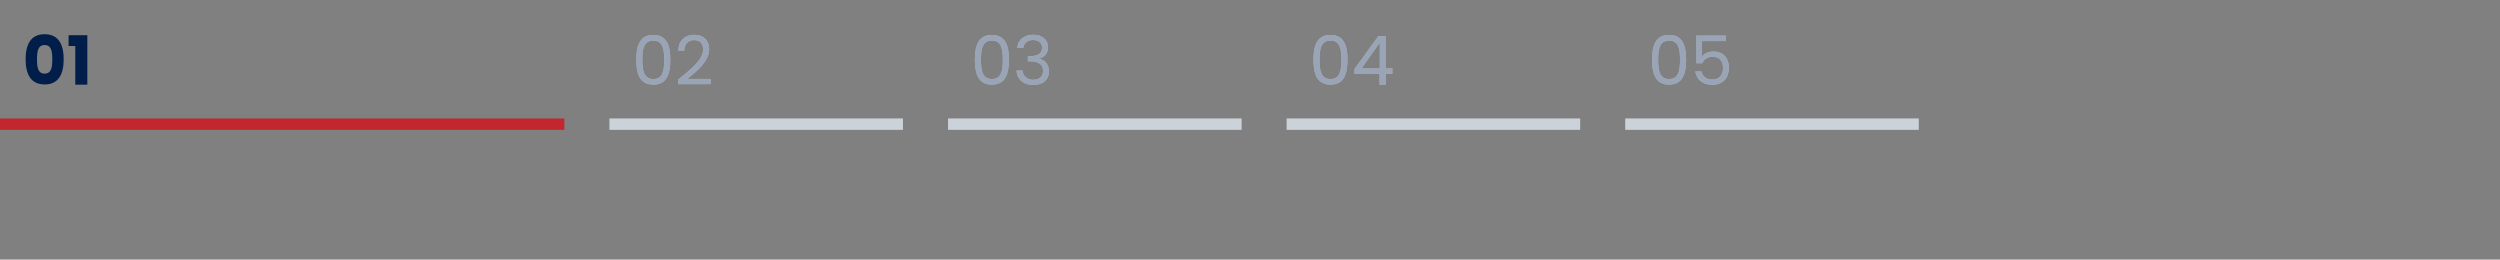 <svg width="443" height="46" viewBox="0 0 443 46" fill="none" xmlns="http://www.w3.org/2000/svg">
<rect x="0" y="0" width="443" height="46" fill="#808080" stroke="none"/>
<path d="M4.54 10.5C4.54 7.932 5.416 6.06 7.912 6.06C10.408 6.06 11.284 7.932 11.284 10.5C11.284 13.092 10.408 14.964 7.912 14.964C5.416 14.964 4.54 13.092 4.54 10.5ZM9.268 10.5C9.268 9.156 9.124 7.98 7.912 7.98C6.7 7.98 6.556 9.156 6.556 10.5C6.556 11.892 6.7 13.044 7.912 13.044C9.124 13.044 9.268 11.892 9.268 10.5ZM13.34 15V8.148H12.152V6.24H15.476V15H13.34Z" fill="#001E49"/>
<path d="M100 21H0V23H100V21Z" fill="#C3262C" mask="url(#path-1-inside-1_110_8321)"/>
<path d="M112.744 10.572C112.744 8.088 113.368 6.192 115.768 6.192C118.156 6.192 118.78 8.088 118.78 10.572C118.78 13.092 118.156 15 115.768 15C113.368 15 112.744 13.092 112.744 10.572ZM117.7 10.572C117.7 8.772 117.472 7.188 115.768 7.188C114.052 7.188 113.824 8.772 113.824 10.572C113.824 12.444 114.052 14.004 115.768 14.004C117.472 14.004 117.7 12.444 117.7 10.572ZM120.147 14.904V14.124C122.427 12.288 124.587 10.56 124.587 8.784C124.587 7.824 124.167 7.104 122.991 7.104C121.863 7.104 121.287 7.884 121.239 8.976H120.183C120.255 7.128 121.419 6.168 122.979 6.168C124.611 6.168 125.667 7.128 125.667 8.736C125.667 10.896 123.339 12.732 121.791 13.992H125.919V14.904H120.147Z" fill="white"/>
<path d="M112.744 10.572C112.744 8.088 113.368 6.192 115.768 6.192C118.156 6.192 118.78 8.088 118.78 10.572C118.78 13.092 118.156 15 115.768 15C113.368 15 112.744 13.092 112.744 10.572ZM117.7 10.572C117.7 8.772 117.472 7.188 115.768 7.188C114.052 7.188 113.824 8.772 113.824 10.572C113.824 12.444 114.052 14.004 115.768 14.004C117.472 14.004 117.7 12.444 117.7 10.572ZM120.147 14.904V14.124C122.427 12.288 124.587 10.56 124.587 8.784C124.587 7.824 124.167 7.104 122.991 7.104C121.863 7.104 121.287 7.884 121.239 8.976H120.183C120.255 7.128 121.419 6.168 122.979 6.168C124.611 6.168 125.667 7.128 125.667 8.736C125.667 10.896 123.339 12.732 121.791 13.992H125.919V14.904H120.147Z" fill="#001E49" fill-opacity="0.4"/>
<path d="M160 21H108V23H160V21Z" fill="white" mask="url(#path-4-inside-2_110_8321)"/>
<path d="M160 21H108V23H160V21Z" fill="#001E49" fill-opacity="0.2" mask="url(#path-4-inside-2_110_8321)"/>
<path d="M172.744 10.572C172.744 8.088 173.368 6.192 175.768 6.192C178.156 6.192 178.78 8.088 178.78 10.572C178.78 13.092 178.156 15 175.768 15C173.368 15 172.744 13.092 172.744 10.572ZM177.7 10.572C177.7 8.772 177.472 7.188 175.768 7.188C174.052 7.188 173.824 8.772 173.824 10.572C173.824 12.444 174.052 14.004 175.768 14.004C177.472 14.004 177.7 12.444 177.7 10.572ZM180.255 8.508C180.363 7.02 181.491 6.156 183.099 6.156C184.791 6.156 185.715 7.14 185.715 8.388C185.715 9.384 185.091 10.164 184.179 10.368V10.428C185.187 10.668 185.871 11.412 185.871 12.66C185.871 14.004 184.935 15.06 183.123 15.06C181.479 15.06 180.255 14.184 180.123 12.504H181.179C181.287 13.428 181.959 14.136 183.111 14.136C184.275 14.136 184.827 13.452 184.827 12.564C184.827 11.34 183.975 10.872 182.415 10.872H182.139V9.96H182.427C183.879 9.948 184.659 9.504 184.659 8.496C184.659 7.668 184.107 7.092 183.063 7.092C182.043 7.092 181.431 7.668 181.323 8.508H180.255Z" fill="white"/>
<path d="M172.744 10.572C172.744 8.088 173.368 6.192 175.768 6.192C178.156 6.192 178.78 8.088 178.78 10.572C178.78 13.092 178.156 15 175.768 15C173.368 15 172.744 13.092 172.744 10.572ZM177.7 10.572C177.7 8.772 177.472 7.188 175.768 7.188C174.052 7.188 173.824 8.772 173.824 10.572C173.824 12.444 174.052 14.004 175.768 14.004C177.472 14.004 177.7 12.444 177.7 10.572ZM180.255 8.508C180.363 7.02 181.491 6.156 183.099 6.156C184.791 6.156 185.715 7.14 185.715 8.388C185.715 9.384 185.091 10.164 184.179 10.368V10.428C185.187 10.668 185.871 11.412 185.871 12.66C185.871 14.004 184.935 15.06 183.123 15.06C181.479 15.06 180.255 14.184 180.123 12.504H181.179C181.287 13.428 181.959 14.136 183.111 14.136C184.275 14.136 184.827 13.452 184.827 12.564C184.827 11.34 183.975 10.872 182.415 10.872H182.139V9.96H182.427C183.879 9.948 184.659 9.504 184.659 8.496C184.659 7.668 184.107 7.092 183.063 7.092C182.043 7.092 181.431 7.668 181.323 8.508H180.255Z" fill="#001E49" fill-opacity="0.4"/>
<path d="M220 21H168V23H220V21Z" fill="white" mask="url(#path-7-inside-3_110_8321)"/>
<path d="M220 21H168V23H220V21Z" fill="#001E49" fill-opacity="0.2" mask="url(#path-7-inside-3_110_8321)"/>
<path d="M232.744 10.572C232.744 8.088 233.368 6.192 235.768 6.192C238.156 6.192 238.78 8.088 238.78 10.572C238.78 13.092 238.156 15 235.768 15C233.368 15 232.744 13.092 232.744 10.572ZM237.7 10.572C237.7 8.772 237.472 7.188 235.768 7.188C234.052 7.188 233.824 8.772 233.824 10.572C233.824 12.444 234.052 14.004 235.768 14.004C237.472 14.004 237.7 12.444 237.7 10.572ZM244.455 15V13.068H240.015V12.24L244.227 6.408H245.535V12.12H246.735V13.068H245.535V15H244.455ZM241.275 12.12H244.503V7.548L241.275 12.12Z" fill="white"/>
<path d="M232.744 10.572C232.744 8.088 233.368 6.192 235.768 6.192C238.156 6.192 238.78 8.088 238.78 10.572C238.78 13.092 238.156 15 235.768 15C233.368 15 232.744 13.092 232.744 10.572ZM237.7 10.572C237.7 8.772 237.472 7.188 235.768 7.188C234.052 7.188 233.824 8.772 233.824 10.572C233.824 12.444 234.052 14.004 235.768 14.004C237.472 14.004 237.7 12.444 237.7 10.572ZM244.455 15V13.068H240.015V12.24L244.227 6.408H245.535V12.12H246.735V13.068H245.535V15H244.455ZM241.275 12.12H244.503V7.548L241.275 12.12Z" fill="#001E49" fill-opacity="0.4"/>
<path d="M280 21H228V23H280V21Z" fill="white" mask="url(#path-10-inside-4_110_8321)"/>
<path d="M280 21H228V23H280V21Z" fill="#001E49" fill-opacity="0.2" mask="url(#path-10-inside-4_110_8321)"/>
<path d="M292.744 10.572C292.744 8.088 293.368 6.192 295.768 6.192C298.156 6.192 298.78 8.088 298.78 10.572C298.78 13.092 298.156 15 295.768 15C293.368 15 292.744 13.092 292.744 10.572ZM297.7 10.572C297.7 8.772 297.472 7.188 295.768 7.188C294.052 7.188 293.824 8.772 293.824 10.572C293.824 12.444 294.052 14.004 295.768 14.004C297.472 14.004 297.7 12.444 297.7 10.572ZM300.591 6.312H305.811V7.272H301.599V10.008C301.959 9.516 302.727 9.132 303.579 9.132C305.691 9.132 306.363 10.656 306.363 12C306.363 13.68 305.427 15.024 303.399 15.024C301.671 15.024 300.627 14.052 300.411 12.648H301.479C301.683 13.56 302.391 14.1 303.411 14.1C304.731 14.1 305.319 13.212 305.319 12.024C305.319 10.788 304.683 10.068 303.423 10.068C302.547 10.068 301.911 10.524 301.623 11.208H300.591V6.312Z" fill="white"/>
<path d="M292.744 10.572C292.744 8.088 293.368 6.192 295.768 6.192C298.156 6.192 298.78 8.088 298.78 10.572C298.78 13.092 298.156 15 295.768 15C293.368 15 292.744 13.092 292.744 10.572ZM297.7 10.572C297.7 8.772 297.472 7.188 295.768 7.188C294.052 7.188 293.824 8.772 293.824 10.572C293.824 12.444 294.052 14.004 295.768 14.004C297.472 14.004 297.7 12.444 297.7 10.572ZM300.591 6.312H305.811V7.272H301.599V10.008C301.959 9.516 302.727 9.132 303.579 9.132C305.691 9.132 306.363 10.656 306.363 12C306.363 13.68 305.427 15.024 303.399 15.024C301.671 15.024 300.627 14.052 300.411 12.648H301.479C301.683 13.56 302.391 14.1 303.411 14.1C304.731 14.1 305.319 13.212 305.319 12.024C305.319 10.788 304.683 10.068 303.423 10.068C302.547 10.068 301.911 10.524 301.623 11.208H300.591V6.312Z" fill="#001E49" fill-opacity="0.4"/>
<path d="M340 21H288V23H340V21Z" fill="white" mask="url(#path-13-inside-5_110_8321)"/>
<path d="M340 21H288V23H340V21Z" fill="#001E49" fill-opacity="0.2" mask="url(#path-13-inside-5_110_8321)"/>
</svg>
